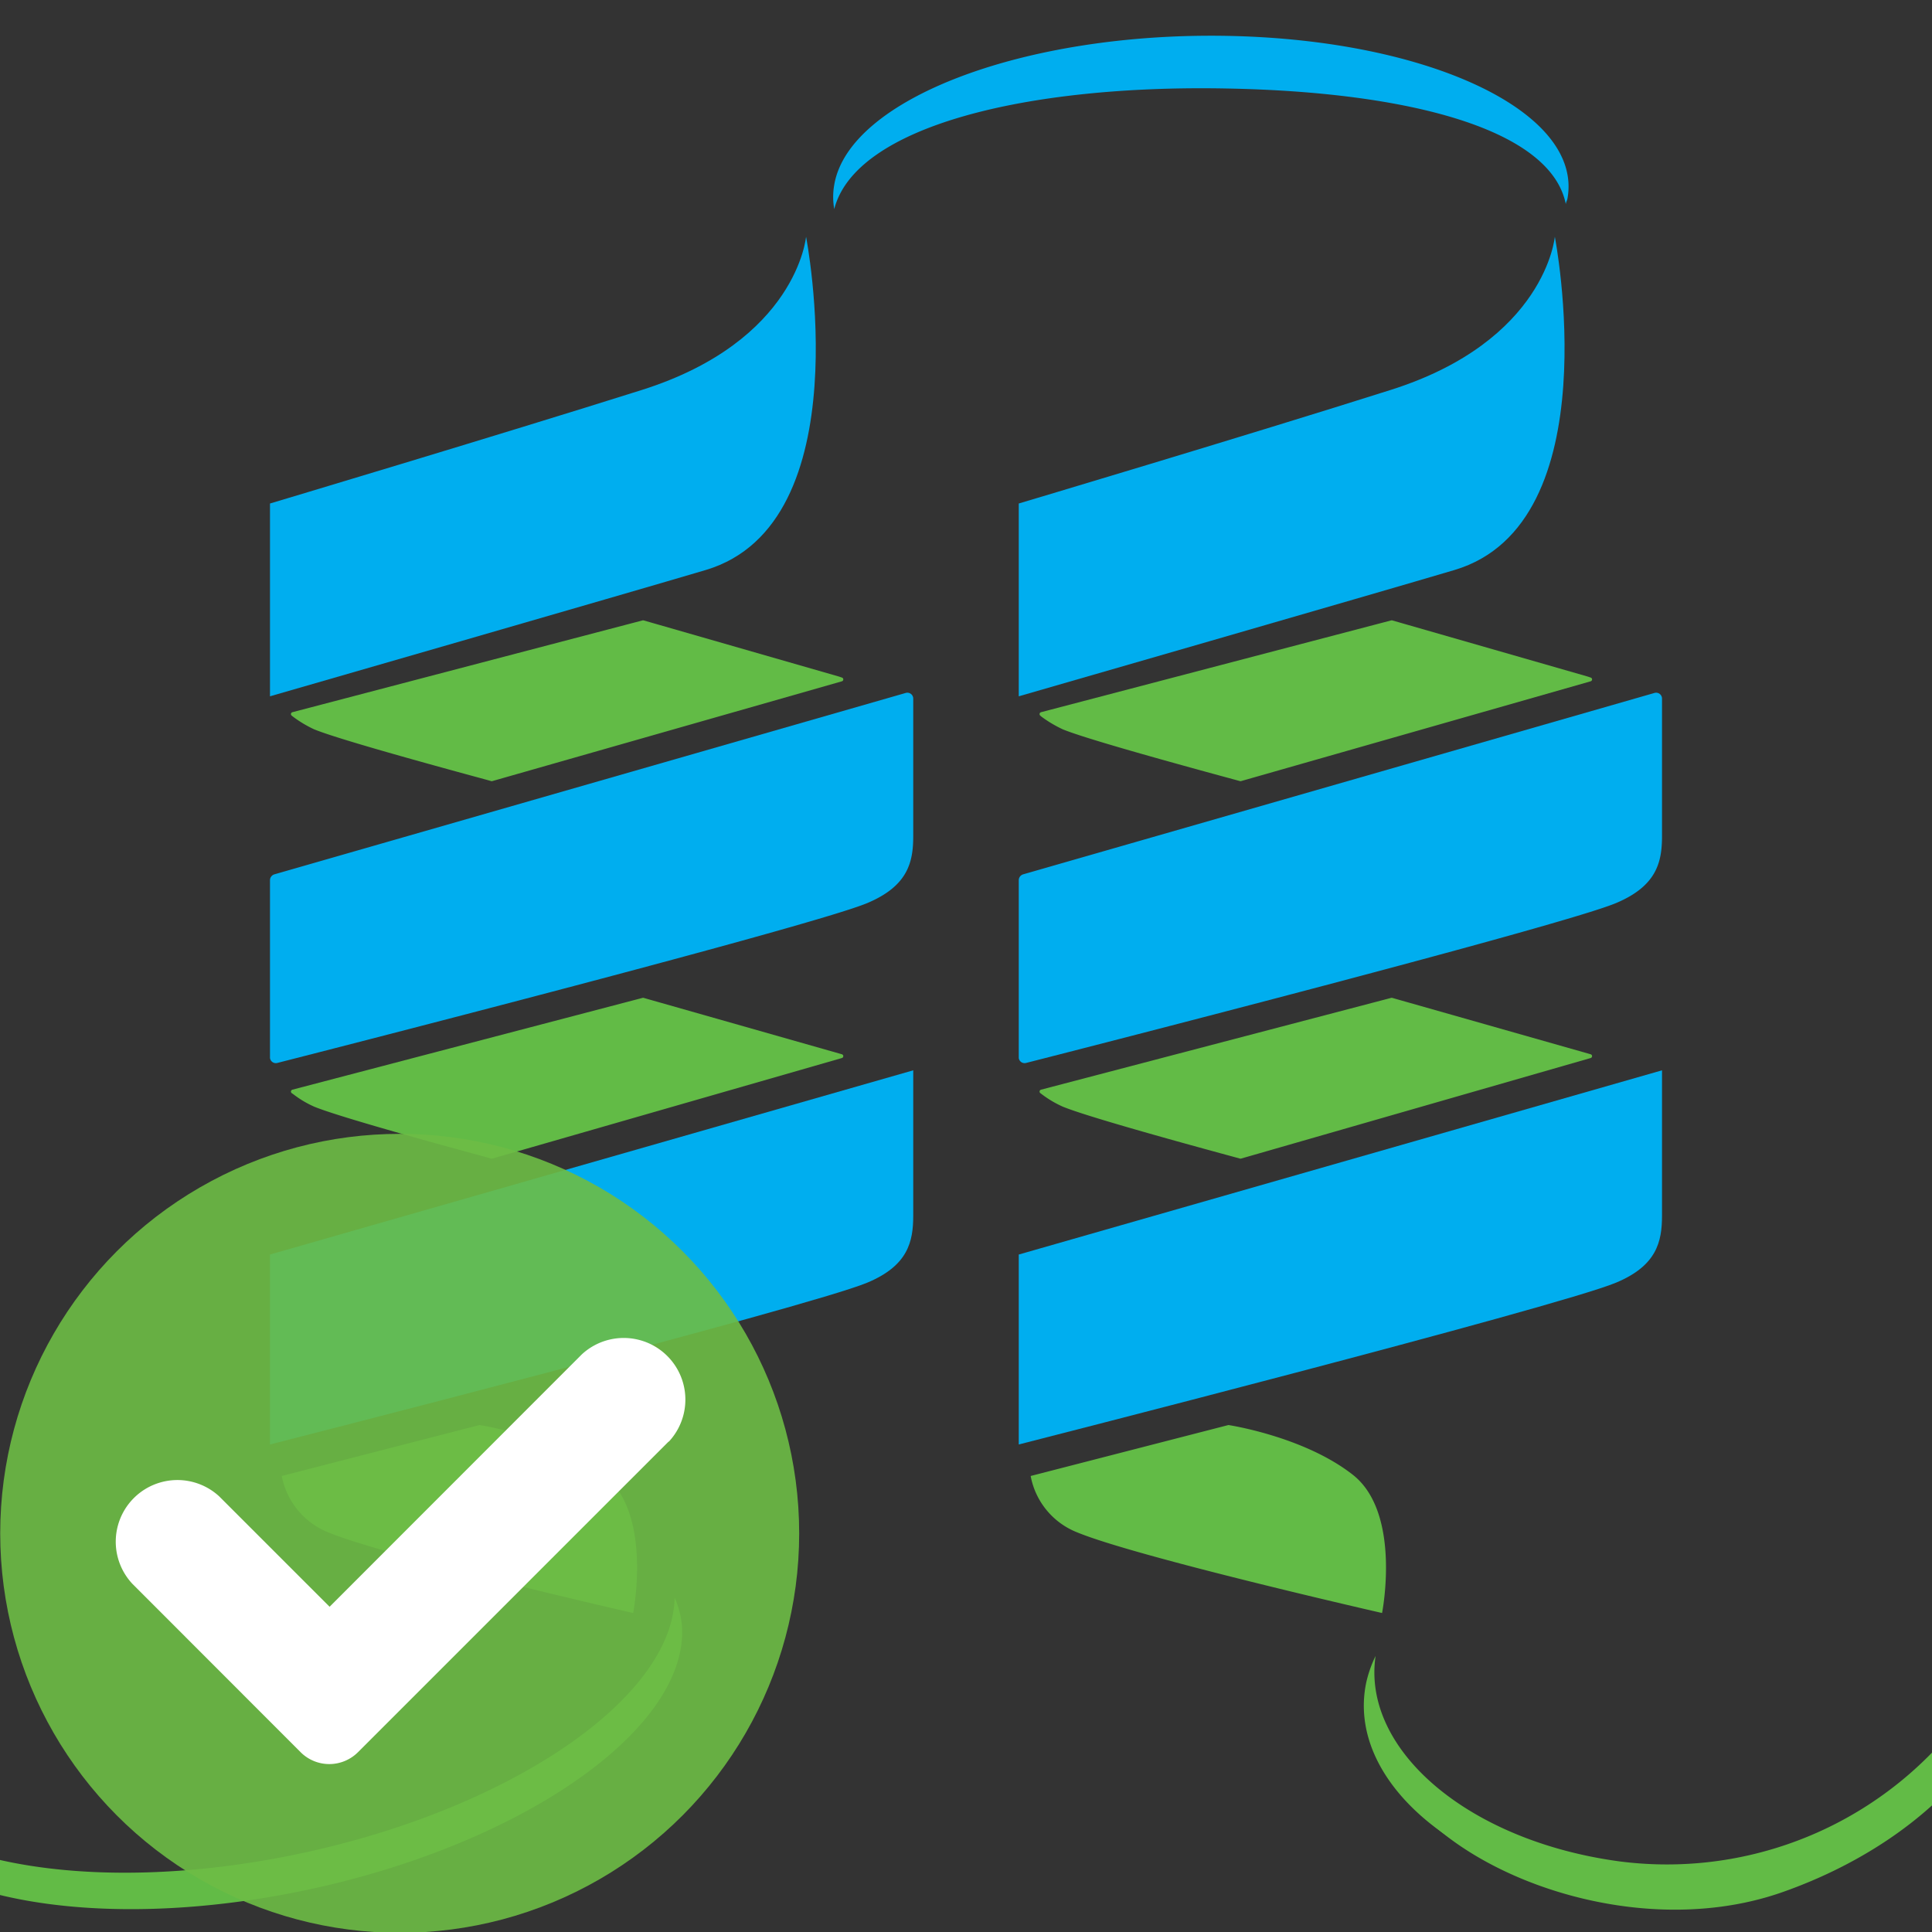 <?xml version="1.0" encoding="UTF-8" standalone="no"?>
<svg
   id="Layer_1"
   data-name="Layer 1"
   viewBox="0 0 128.16 128.16"
   version="1.1"
   sodipodi:docname="TransporterGreen.svg"
   inkscape:version="1.3 (0e150ed6c4, 2023-07-21)"
   xmlns:inkscape="http://www.inkscape.org/namespaces/inkscape"
   xmlns:sodipodi="http://sodipodi.sourceforge.net/DTD/sodipodi-0.dtd"
   xmlns="http://www.w3.org/2000/svg"
   xmlns:svg="http://www.w3.org/2000/svg">
  <rect x="0" y="0" width="128.16" height="128.16" fill="#333333" stroke="none"/>
  <sodipodi:namedview
     id="namedview16"
     pagecolor="#ffffff"
     bordercolor="#000000"
     borderopacity="0.25"
     inkscape:showpageshadow="2"
     inkscape:pageopacity="0.0"
     inkscape:pagecheckerboard="0"
     inkscape:deskcolor="#d1d1d1"
     inkscape:zoom="14.770599"
     inkscape:cx="64.080002"
     inkscape:cy="64.080002"
     inkscape:window-width="3840"
     inkscape:window-height="2089"
     inkscape:window-x="-8"
     inkscape:window-y="-8"
     inkscape:window-maximized="1"
     inkscape:current-layer="Layer_1" />
  <defs
     id="defs1">
    <style
       id="style1">.cls-1{fill:none;}.cls-2{clip-path:url(#clip-path);}.cls-3{fill:#00aeef;}.cls-4,.cls-5{fill:#62bb46;}.cls-5{stroke:#62bb46;stroke-linecap:round;stroke-linejoin:round;stroke-width:0.26px;}</style>
    <clipPath
       id="clip-path">
      <rect
         class="cls-1"
         width="128.16"
         height="128.16"
         id="rect1" />
    </clipPath>
  </defs>
  <g
     class="cls-2"
     clip-path="url(#clip-path)"
     id="g16">
    <path
       class="cls-3"
       d="M81.42,2.38C68,2.13,56.31,6.55,55.34,12.26a4.58,4.58,0,0,0,0,1.61c1.42-5.52,12.84-8.25,26-8,12.15.22,21.55,2.71,22.53,7.68,0-.13.09-.25.11-.39C105,7.46,94.85,2.63,81.42,2.38Z"
       id="path1" />
    <path
       class="cls-4"
       d="M18.73,125.69c15.08-2.77,26.94-10.74,26.51-17.81a6,6,0,0,0-.49-1.91c-.12,6.94-11.75,14.6-26.48,17.31-13.64,2.5-25.19-.12-27.61-5.86,0,.16,0,.33,0,.49C-8.93,125,3.65,128.46,18.73,125.69Z"
       id="path2" />
    <path
       class="cls-4"
       d="M106.78,125.69c-10.26-1.38-17.49-7.68-16.15-14.08a8,8,0,0,1,.62-1.76c-.92,6.24,6.18,12.29,16.21,13.63a24.55,24.55,0,0,0,23.72-11C129.89,122,117.31,127.1,106.78,125.69Z"
       id="path3" />
    <path
       class="cls-4"
       d="M118.23,125.52c10.53-3.7,17.19-12,14.89-18.6a8.12,8.12,0,0,0-.9-1.76c1.85,6.5-4.73,14.53-15,18.14-9.52,3.34-21.87-1.66-25.29-6.86,0,.15.07.31.13.46C94.35,123.48,107.71,129.21,118.23,125.52Z"
       id="path4" />
    <path
       class="cls-5"
       d="M32.62,76.73l-.28-.08c-5.61-1.52-10.17-2.83-11.45-3.36a6.54,6.54,0,0,1-1.37-.82l-.09-.06,23.23-6.09.21.06L55.6,70l.21.06Z"
       id="path5" />
    <path
       class="cls-5"
       d="M32.62,51.69l-.28-.08c-5.61-1.52-10.17-2.82-11.45-3.35a7.53,7.53,0,0,1-1.37-.82l-.09-.07,23.23-6.09.21.06L55.6,45l.21.07Z"
       id="path6" />
    <path
       class="cls-3"
       d="M17.91,33.4V46.19s24-6.92,28.91-8.38c10.36-3.09,6.65-22.11,6.65-22.11s-.59,6.91-10.9,10.17C33,28.89,17.91,33.4,17.91,33.4Z"
       id="path7" />
    <path
       class="cls-3"
       d="M18.4,70.51c4.28-1.09,35.44-9.07,39.12-10.6,2.72-1.14,3.06-2.73,3.06-4.45V46.34a.39.39,0,0,0-.51-.37L18.2,58a.41.41,0,0,0-.29.38v11.8A.39.39,0,0,0,18.4,70.51Z"
       id="path8" />
    <path
       class="cls-3"
       d="M17.91,95.82s35.66-9.09,39.61-10.73c2.72-1.13,3.06-2.73,3.06-4.45V71L17.91,83.22Z"
       id="path9" />
    <path
       class="cls-4"
       d="M42,107s-16.3-3.72-20.25-5.36a5.05,5.05,0,0,1-3.06-3.73l13.12-3.38s5,.75,8.25,3.3S42,107,42,107Z"
       id="path10" />
    <path
       class="cls-5"
       d="M82.29,76.73,82,76.65c-5.61-1.52-10.17-2.83-11.45-3.36a6.88,6.88,0,0,1-1.38-.82l-.08-.06,23.23-6.09.21.06L105.27,70l.21.06Z"
       id="path11" />
    <path
       class="cls-5"
       d="M82.29,51.69,82,51.61c-5.61-1.52-10.17-2.82-11.45-3.35a8,8,0,0,1-1.38-.82l-.08-.07,23.23-6.09.21.06L105.27,45l.21.07Z"
       id="path12" />
    <path
       class="cls-3"
       d="M67.58,33.4V46.19s24-6.92,28.91-8.38c10.36-3.09,6.65-22.11,6.65-22.11s-.59,6.91-10.9,10.17C82.71,28.89,67.58,33.4,67.58,33.4Z"
       id="path13" />
    <path
       class="cls-3"
       d="M68.07,70.51c4.28-1.09,35.44-9.07,39.12-10.6,2.72-1.14,3.06-2.73,3.06-4.45V46.34a.39.39,0,0,0-.51-.37L67.87,58a.41.41,0,0,0-.29.38v11.8A.39.39,0,0,0,68.07,70.51Z"
       id="path14" />
    <path
       class="cls-3"
       d="M67.58,95.82s35.66-9.09,39.61-10.73c2.72-1.13,3.06-2.73,3.06-4.45V71L67.58,83.22Z"
       id="path15" />
    <path
       class="cls-4"
       d="M91.68,107s-16.3-3.72-20.25-5.36a5,5,0,0,1-3.06-3.73l13.12-3.38s5,.75,8.25,3.3S91.68,107,91.68,107Z"
       id="path16" />
  </g>
  <circle
     class="cls-8"
     cx="26.514"
     cy="101.715"
     r="26.5"
     id="circle5"
     style="opacity:0.9;isolation:isolate;fill:#6dbd45" />
  <path
     class="cls-9"
     d="m 44.374,95.625 a 4.09,4.09 0 0 0 -5.78,-5.78 l -16.73,16.74 -7.32,-7.32 a 4.09,4.09 0 0 0 -5.77,5.79 v 0 l 11.17,11.18 a 2.69,2.69 0 0 0 3.8,0 v 0 l 20.6,-20.6 z"
     id="path6-1"
     style="fill:#ffffff" />
</svg>
